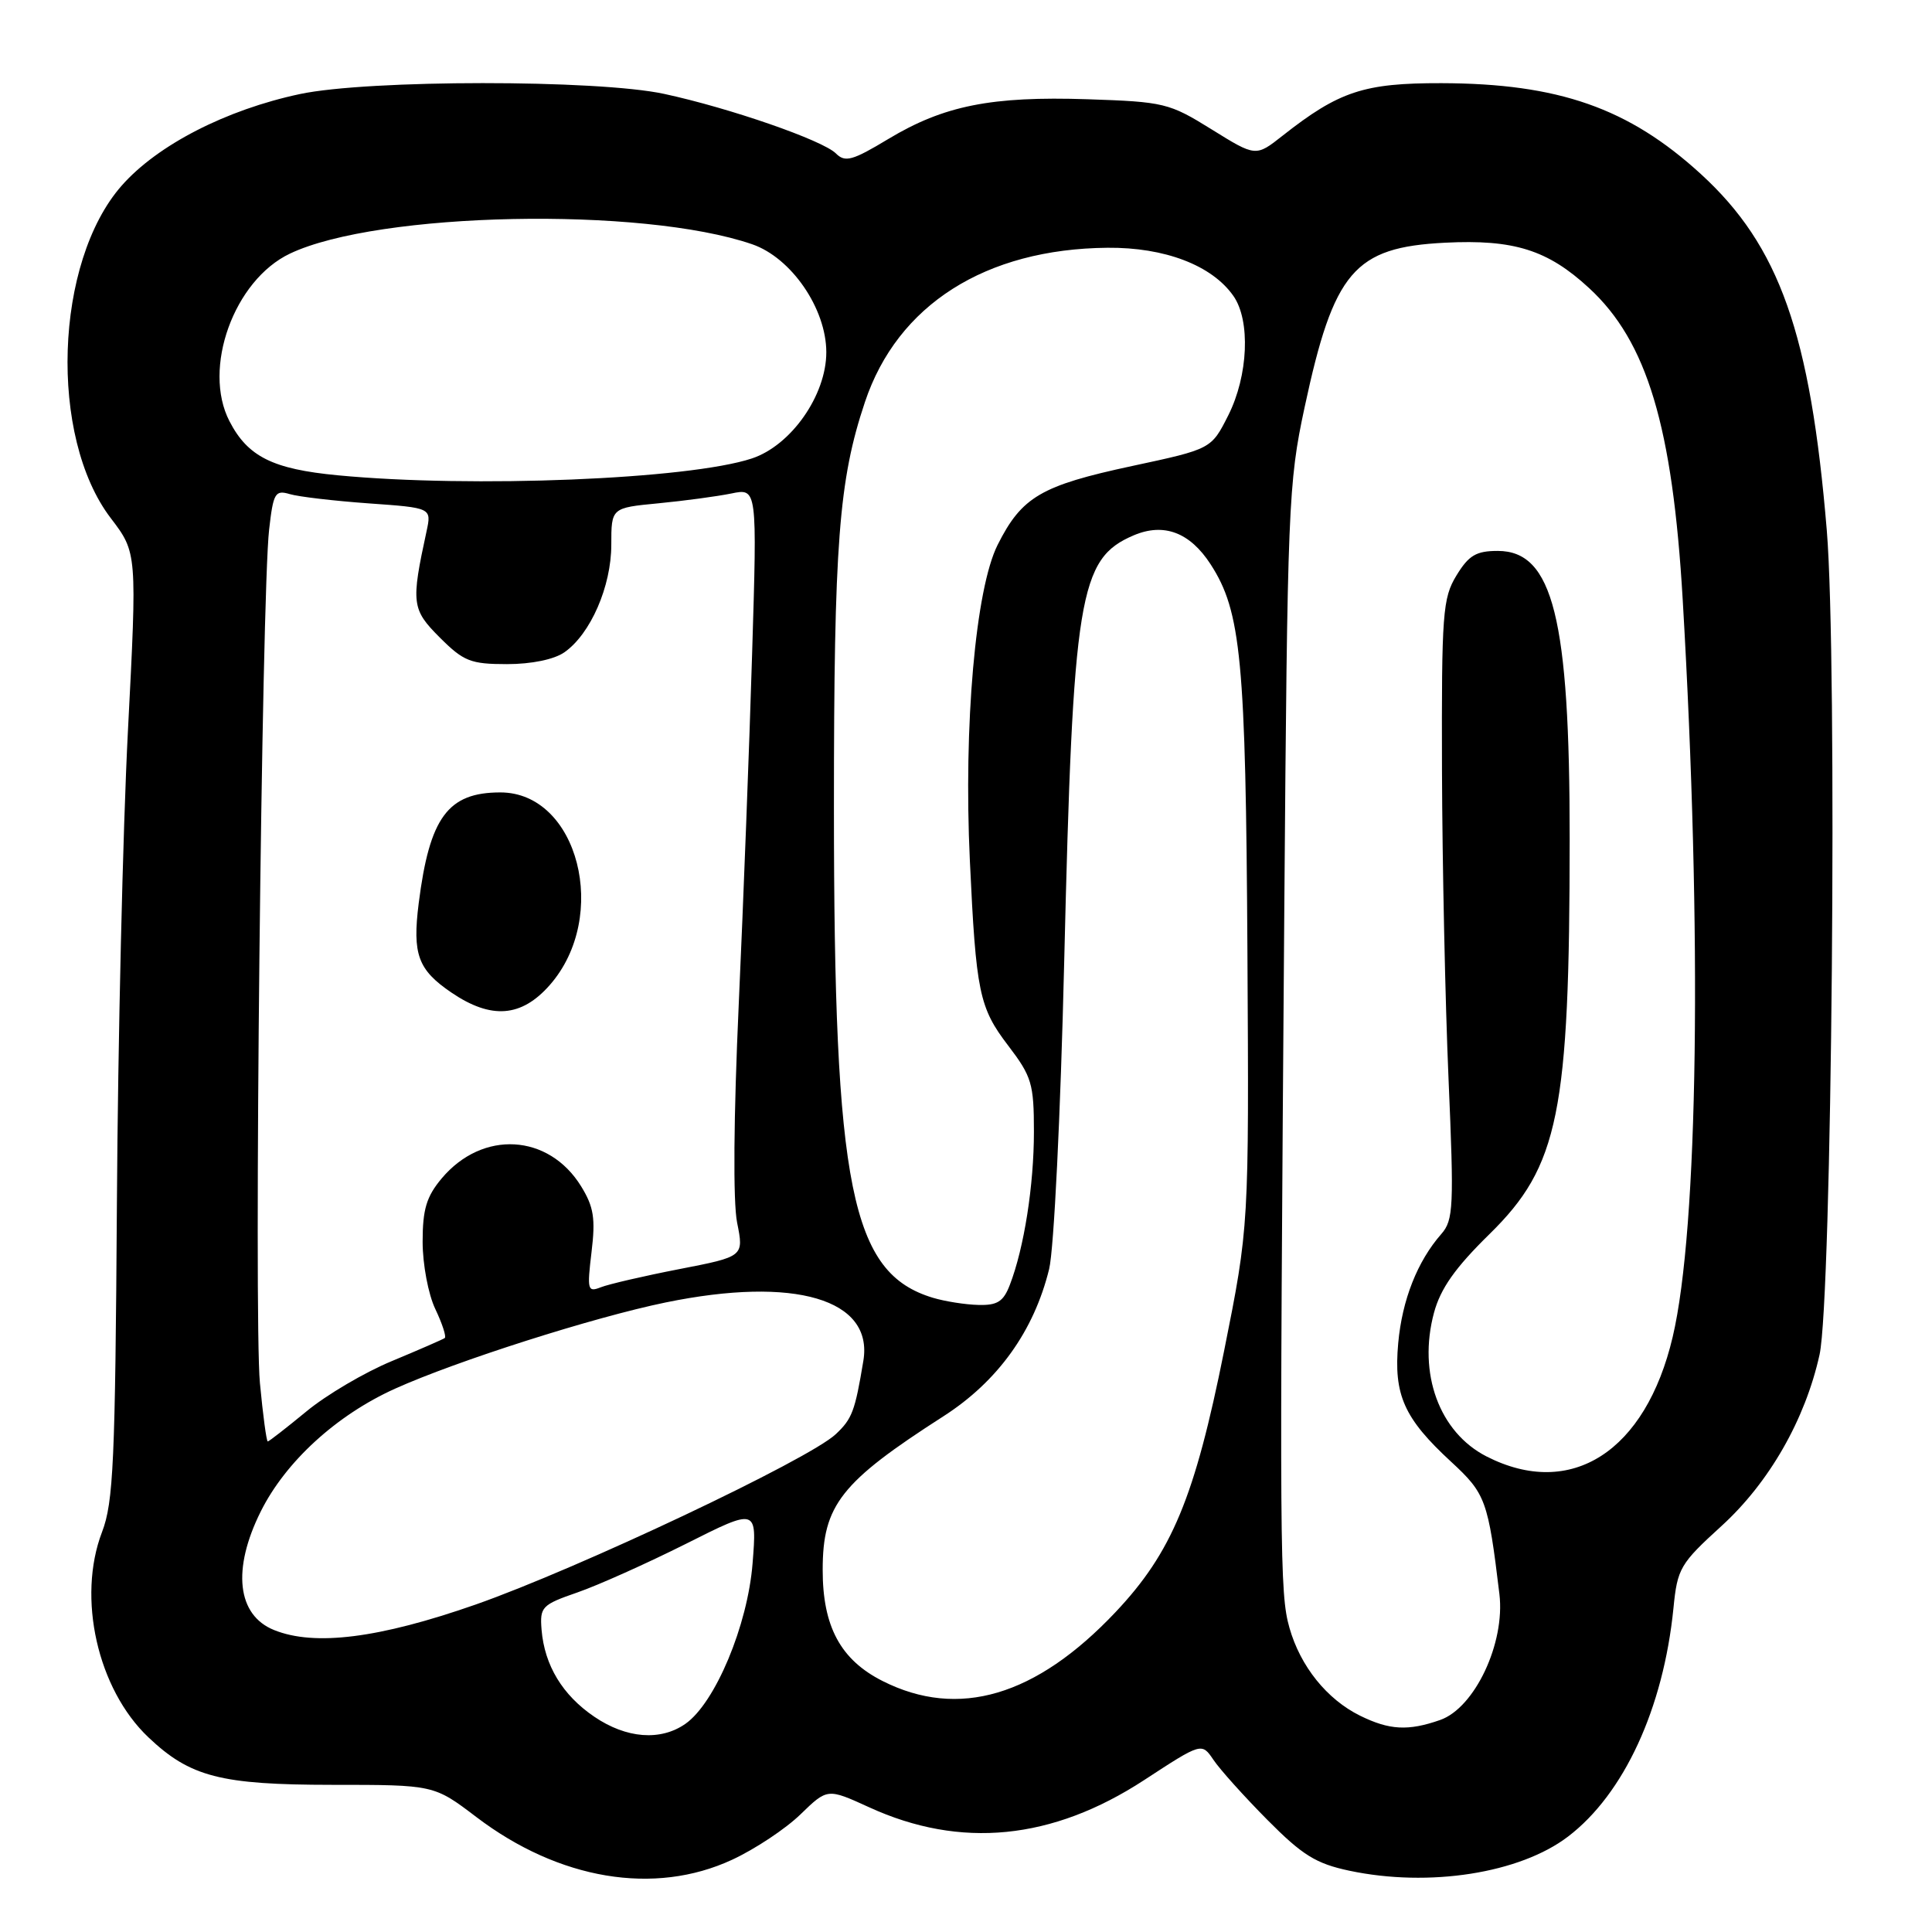 <?xml version="1.0" encoding="UTF-8" standalone="no"?>
<!DOCTYPE svg PUBLIC "-//W3C//DTD SVG 1.1//EN" "http://www.w3.org/Graphics/SVG/1.1/DTD/svg11.dtd" >
<svg xmlns="http://www.w3.org/2000/svg" xmlns:xlink="http://www.w3.org/1999/xlink" version="1.1" viewBox="0 0 256 256">
 <g >
 <path fill="currentColor"
d=" M 97.00 246.43 C 100.03 245.03 104.11 242.32 106.07 240.41 C 109.64 236.95 109.64 236.95 115.16 239.47 C 127.27 245.02 139.42 243.82 151.59 235.88 C 159.23 230.89 159.23 230.89 160.79 233.19 C 161.64 234.46 164.85 238.03 167.92 241.13 C 172.58 245.83 174.37 246.94 178.80 247.88 C 189.35 250.11 201.39 248.23 207.78 243.35 C 215.18 237.71 220.41 226.37 221.74 213.10 C 222.26 207.81 222.62 207.20 228.11 202.20 C 234.43 196.44 239.20 188.10 241.10 179.50 C 242.74 172.06 243.48 87.39 242.06 70.28 C 239.89 44.19 235.78 32.57 225.36 23.05 C 215.80 14.31 206.52 11.06 190.99 11.02 C 180.73 11.00 177.43 12.09 169.95 17.98 C 166.40 20.78 166.40 20.78 160.54 17.14 C 154.92 13.65 154.26 13.49 144.09 13.15 C 131.37 12.73 125.06 13.99 117.70 18.42 C 112.94 21.29 111.98 21.55 110.76 20.33 C 109.01 18.59 96.72 14.32 88.00 12.44 C 79.15 10.53 48.81 10.54 39.75 12.46 C 29.96 14.54 20.87 19.21 16.13 24.59 C 7.21 34.72 6.45 57.88 14.68 68.66 C 18.17 73.24 18.17 73.24 16.95 96.87 C 16.28 109.87 15.62 138.05 15.49 159.50 C 15.27 193.60 15.03 199.07 13.52 203.00 C 10.19 211.70 12.92 223.81 19.66 230.20 C 25.19 235.45 29.23 236.49 44.00 236.50 C 57.50 236.50 57.50 236.50 63.11 240.76 C 74.06 249.09 86.71 251.20 97.00 246.43 Z  M 78.74 227.47 C 74.54 224.62 72.15 220.67 71.76 215.95 C 71.52 212.93 71.79 212.64 76.50 211.01 C 79.25 210.06 85.73 207.15 90.90 204.56 C 100.30 199.83 100.30 199.83 99.72 207.16 C 99.07 215.38 94.77 225.64 90.83 228.41 C 87.53 230.72 83.00 230.37 78.74 227.47 Z  M 180.22 227.34 C 175.82 225.17 172.31 220.80 170.86 215.70 C 169.56 211.11 169.53 206.06 170.18 120.00 C 170.59 67.10 170.71 64.01 172.86 54.00 C 176.73 35.94 179.43 32.77 191.47 32.16 C 200.59 31.70 205.08 33.11 210.55 38.16 C 218.25 45.25 221.62 56.46 222.97 79.50 C 225.56 123.74 225.03 162.78 221.64 177.15 C 218.06 192.35 208.18 198.70 196.98 192.99 C 190.71 189.79 187.85 181.98 190.01 173.95 C 190.88 170.73 192.82 167.98 197.37 163.52 C 206.55 154.51 207.98 147.49 207.99 111.14 C 208.00 81.94 205.77 73.00 198.46 73.00 C 195.60 73.00 194.62 73.58 192.99 76.25 C 191.16 79.25 191.01 81.26 191.07 102.00 C 191.11 114.38 191.50 132.82 191.94 143.00 C 192.67 159.90 192.59 161.67 190.99 163.50 C 187.81 167.12 185.79 172.24 185.27 177.98 C 184.65 184.83 186.03 187.93 192.28 193.69 C 196.86 197.92 197.18 198.78 198.68 211.23 C 199.46 217.72 195.41 226.31 190.82 227.91 C 186.59 229.39 184.10 229.25 180.22 227.34 Z  M 116.96 222.75 C 111.38 219.94 109.00 215.52 109.01 208.00 C 109.01 199.44 111.41 196.39 125.00 187.67 C 132.22 183.04 137.01 176.36 139.02 168.14 C 139.65 165.54 140.53 147.68 141.01 127.50 C 142.18 78.81 142.96 74.03 150.23 70.93 C 154.22 69.24 157.67 70.54 160.41 74.77 C 164.46 81.02 165.07 87.40 165.29 126.11 C 165.50 162.50 165.50 162.50 162.20 179.00 C 158.31 198.42 155.29 205.70 147.80 213.63 C 137.27 224.77 127.00 227.81 116.96 222.75 Z  M 36.32 215.99 C 31.41 214.02 30.73 207.94 34.55 200.28 C 37.84 193.68 44.58 187.51 52.34 184.01 C 60.53 180.32 78.63 174.55 88.21 172.58 C 105.31 169.07 115.75 172.15 114.40 180.31 C 113.29 187.01 112.91 188.00 110.74 190.04 C 107.15 193.41 76.61 207.85 63.00 212.62 C 50.24 217.08 41.70 218.16 36.32 215.99 Z  M 34.44 183.25 C 33.63 174.77 34.67 78.76 35.66 70.17 C 36.21 65.32 36.46 64.90 38.39 65.47 C 39.55 65.82 44.26 66.37 48.85 66.70 C 57.19 67.29 57.19 67.29 56.52 70.40 C 54.45 79.94 54.55 80.75 58.27 84.47 C 61.43 87.63 62.36 88.00 67.18 88.00 C 70.44 88.00 73.43 87.38 74.79 86.43 C 78.25 84.01 81.00 77.70 81.00 72.18 C 81.00 67.29 81.00 67.29 87.25 66.69 C 90.69 66.36 95.04 65.77 96.91 65.39 C 100.33 64.68 100.33 64.68 99.66 86.59 C 99.30 98.64 98.50 119.53 97.89 133.00 C 97.21 147.96 97.12 159.25 97.67 162.00 C 98.57 166.50 98.57 166.50 90.03 168.16 C 85.34 169.07 80.65 170.16 79.61 170.57 C 77.86 171.26 77.78 170.93 78.38 165.91 C 78.92 161.46 78.68 159.92 77.00 157.19 C 72.69 150.21 63.94 149.71 58.53 156.14 C 56.51 158.55 56.00 160.23 56.00 164.54 C 56.00 167.52 56.75 171.51 57.68 173.45 C 58.60 175.39 59.17 177.12 58.93 177.30 C 58.69 177.47 55.55 178.84 51.95 180.34 C 48.34 181.83 43.23 184.84 40.59 187.03 C 37.94 189.21 35.64 191.00 35.48 191.00 C 35.31 191.00 34.84 187.51 34.44 183.25 Z  M 72.85 130.52 C 80.83 121.43 76.61 105.00 66.30 105.00 C 59.35 105.00 56.92 108.30 55.48 119.69 C 54.63 126.46 55.38 128.50 59.80 131.51 C 65.09 135.11 69.09 134.80 72.85 130.52 Z  M 123.64 171.97 C 112.77 168.71 110.50 157.47 110.50 107.00 C 110.50 71.98 111.14 63.63 114.61 53.27 C 118.92 40.39 130.57 32.98 146.75 32.83 C 154.32 32.76 160.59 35.15 163.43 39.21 C 165.72 42.47 165.40 49.78 162.75 55.04 C 160.50 59.50 160.50 59.50 150.00 61.75 C 137.94 64.34 135.39 65.83 132.19 72.20 C 129.26 78.04 127.67 96.11 128.51 114.00 C 129.33 131.50 129.74 133.51 133.60 138.56 C 136.71 142.64 137.00 143.60 137.00 149.96 C 137.00 157.06 135.70 165.35 133.81 170.25 C 132.96 172.47 132.16 172.98 129.63 172.91 C 127.91 172.87 125.21 172.44 123.64 171.97 Z  M 44.76 62.98 C 36.14 62.16 32.83 60.51 30.41 55.82 C 26.78 48.82 31.00 37.12 38.43 33.60 C 50.10 28.06 85.07 27.35 99.65 32.36 C 104.85 34.14 109.48 40.88 109.49 46.66 C 109.50 52.36 104.83 59.03 99.62 60.75 C 91.25 63.52 62.57 64.68 44.76 62.98 Z "/>
</g>
</svg>
